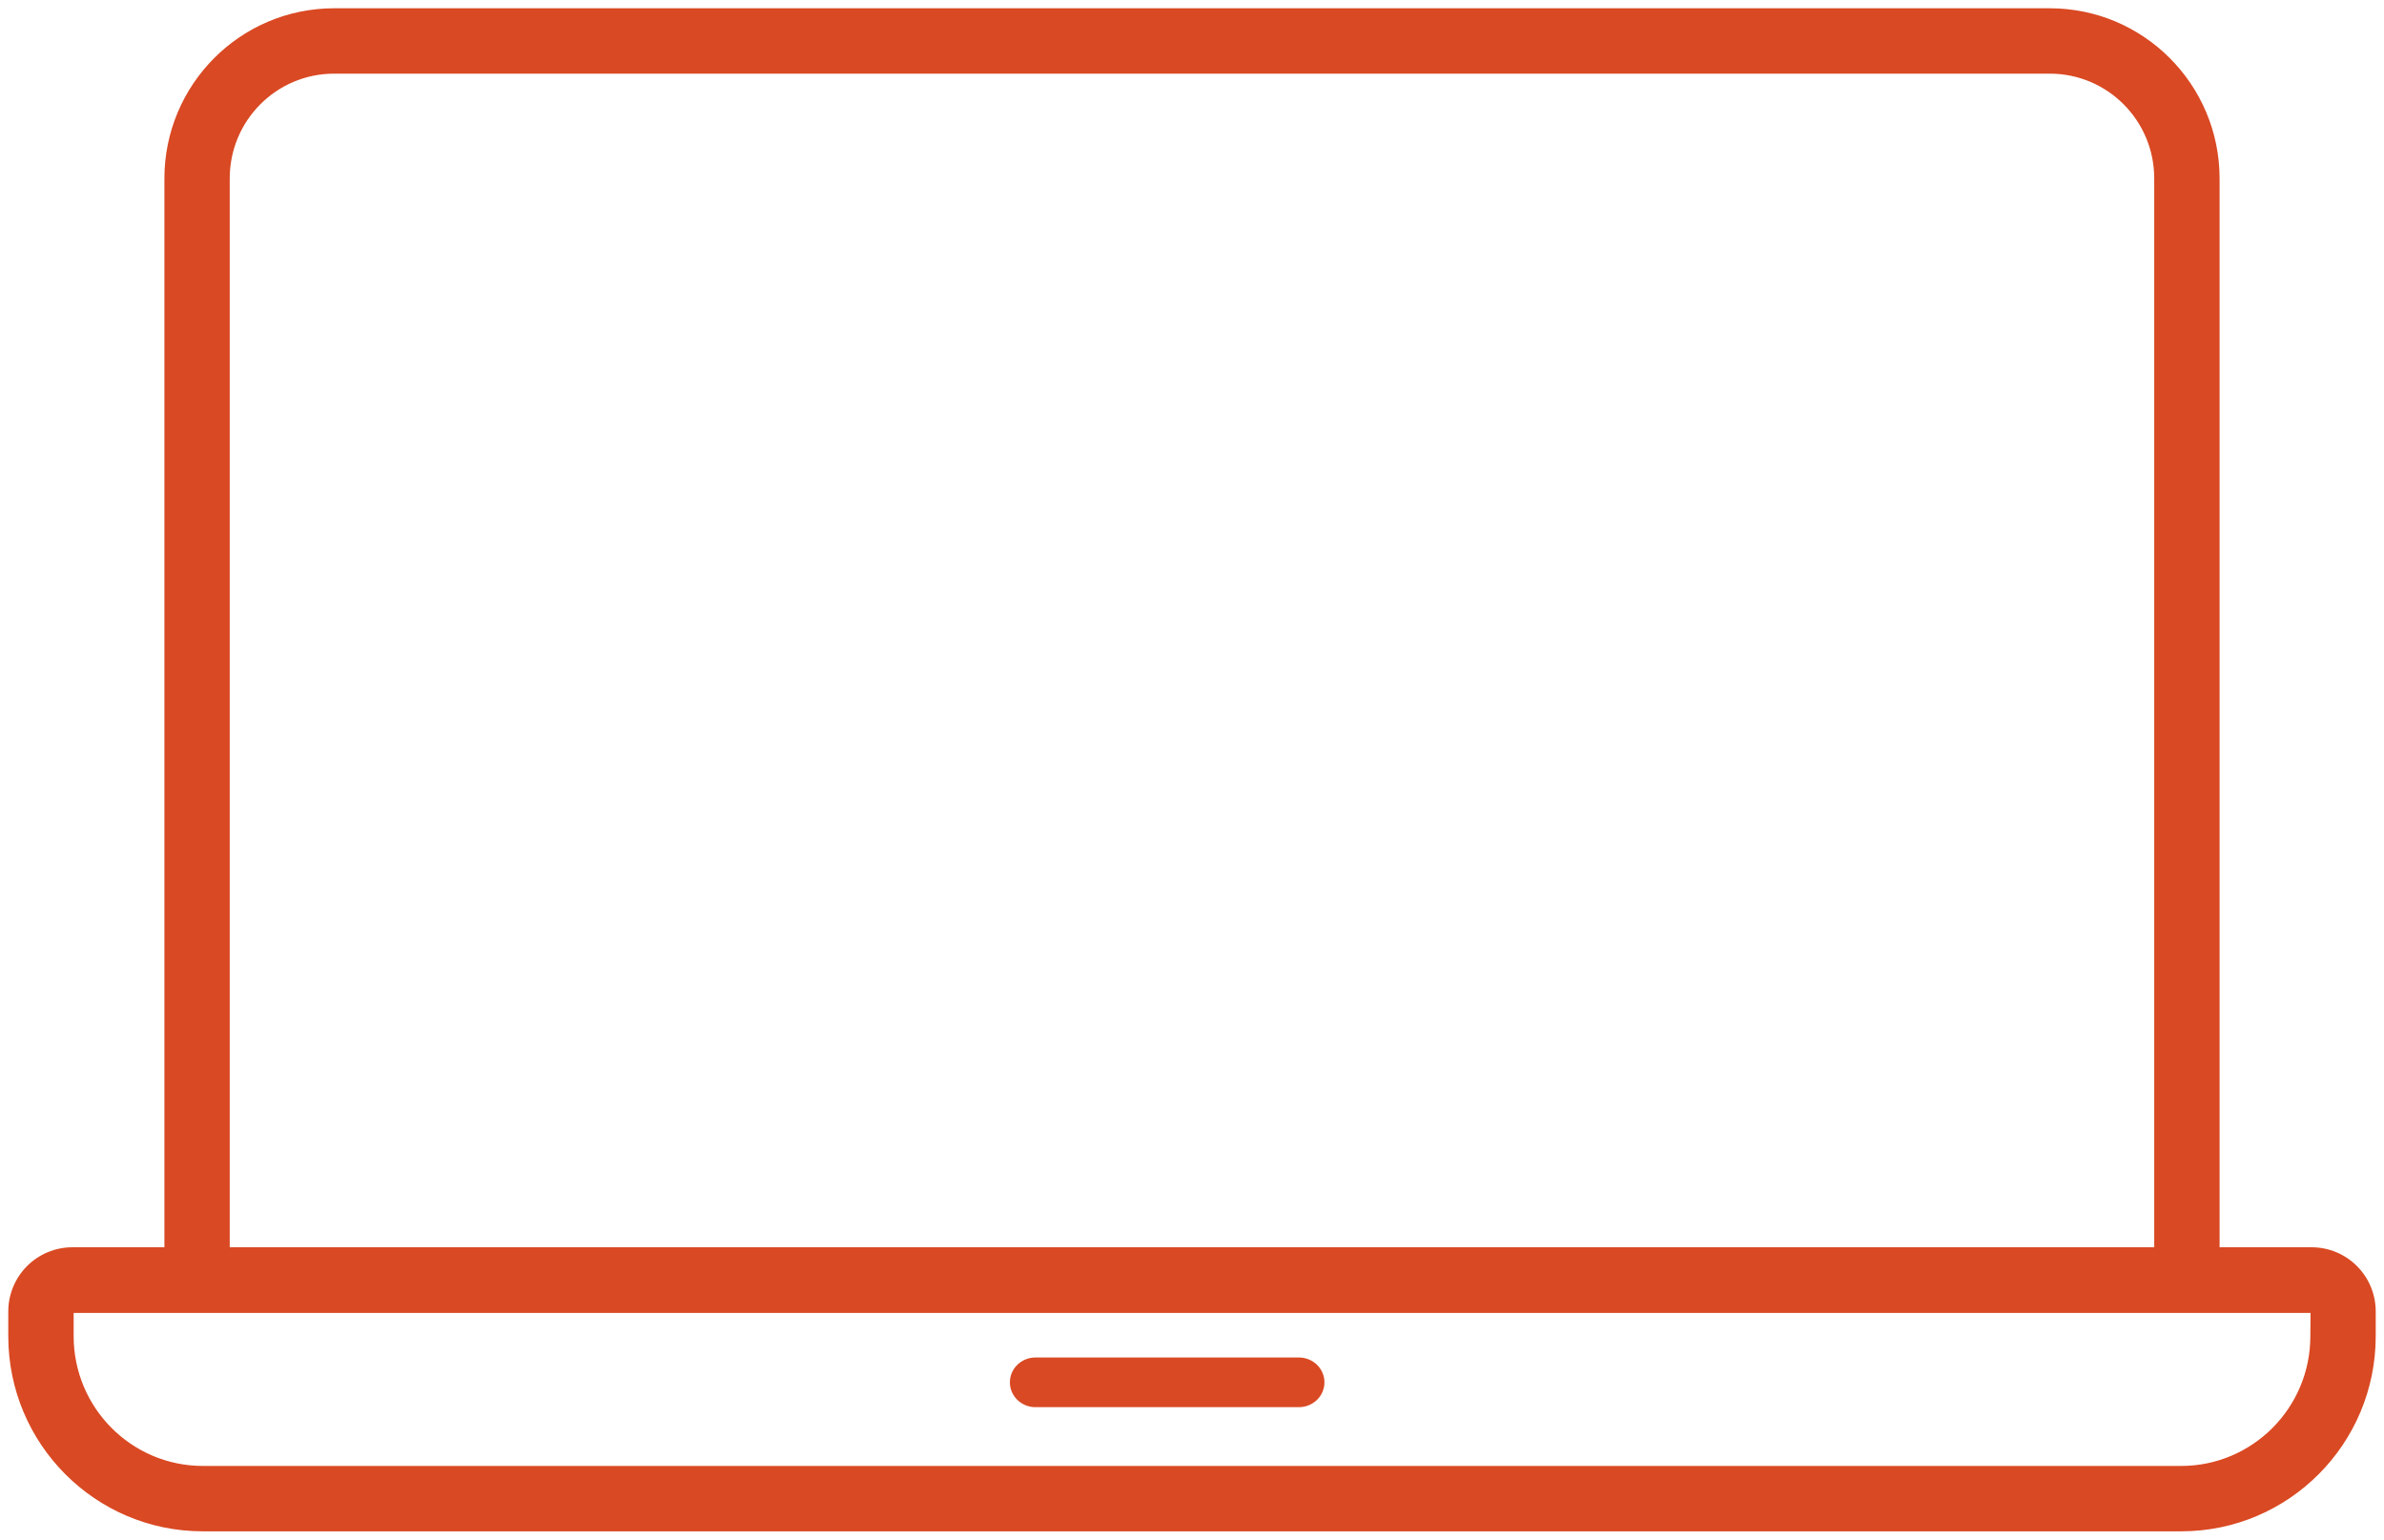 <svg width="144" height="93" viewBox="0 0 144 93" fill="none" xmlns="http://www.w3.org/2000/svg">
<path fill-rule="evenodd" clip-rule="evenodd" d="M133.57 75.842V10.778C133.563 5.377 129.198 1.002 123.816 1H20.184C14.801 1 10.435 5.376 10.43 10.778V75.842H4.364C3.47 75.843 2.614 76.2 1.983 76.835C1.352 77.47 0.998 78.331 1 79.227V80.72C1.005 86.946 6.033 91.993 12.238 92H131.765C137.969 91.991 142.995 86.945 143 80.72V79.234C143.003 78.337 142.651 77.475 142.021 76.839C141.39 76.203 140.534 75.844 139.64 75.842H133.57ZM13.376 10.778C13.376 7.007 16.422 3.949 20.181 3.949H123.816C127.574 3.949 130.621 7.007 130.621 10.778V75.842H13.376V10.778ZM131.752 89.051C136.335 89.045 140.048 85.318 140.051 80.72L140.064 79.234C140.064 78.999 139.874 78.808 139.64 78.808H4.377C4.142 78.808 3.951 78.998 3.949 79.234V80.72C3.954 85.314 7.66 89.038 12.238 89.051H131.752Z" fill="#D94923"/>
<path d="M133.57 10.778L134.07 10.778L134.07 10.777L133.57 10.778ZM133.57 75.842H133.07V76.342H133.57V75.842ZM123.816 1L123.816 0.5H123.816V1ZM20.184 1L20.184 1.5H20.184V1ZM10.43 10.778L9.93 10.777V10.778H10.43ZM10.43 75.842V76.342H10.93V75.842H10.43ZM4.364 75.842L4.364 75.342L4.363 75.342L4.364 75.842ZM1.983 76.835L2.337 77.188L2.337 77.188L1.983 76.835ZM1 79.227L1.5 79.227L1.5 79.226L1 79.227ZM1 80.72L0.5 80.72L0.5 80.72L1 80.72ZM12.238 92L12.238 92.5H12.238V92ZM131.765 92V92.5L131.766 92.5L131.765 92ZM143 80.72L143.5 80.72V80.72H143ZM143 79.234L142.5 79.232V79.234H143ZM142.021 76.839L141.666 77.191L141.666 77.191L142.021 76.839ZM139.64 75.842L139.64 75.342H139.64V75.842ZM130.621 75.842V76.342H131.121V75.842H130.621ZM13.376 75.842H12.876V76.342H13.376V75.842ZM140.051 80.72L139.551 80.716L139.551 80.719L140.051 80.72ZM131.752 89.051L131.752 89.551L131.753 89.551L131.752 89.051ZM140.064 79.234L140.564 79.238V79.234H140.064ZM4.377 78.808L4.377 79.308H4.377V78.808ZM3.949 79.234L3.449 79.23V79.234H3.949ZM3.949 80.72L3.449 80.72L3.449 80.72L3.949 80.72ZM12.238 89.051L12.237 89.551H12.238V89.051ZM133.07 10.778V75.842H134.07V10.778H133.07ZM123.816 1.5C128.921 1.502 133.063 5.652 133.07 10.778L134.07 10.777C134.062 5.102 129.476 0.502 123.816 0.5L123.816 1.5ZM20.184 1.5H123.816V0.5H20.184V1.5ZM10.93 10.778C10.935 5.651 15.078 1.5 20.184 1.5L20.184 0.5C14.523 0.5 9.936 5.101 9.93 10.777L10.93 10.778ZM10.93 75.842V10.778H9.93V75.842H10.93ZM4.364 76.342H10.43V75.342H4.364V76.342ZM2.337 77.188C2.875 76.647 3.604 76.343 4.364 76.342L4.363 75.342C3.336 75.343 2.353 75.754 1.628 76.483L2.337 77.188ZM1.5 79.226C1.499 78.462 1.8 77.728 2.337 77.188L1.628 76.483C0.904 77.212 0.498 78.2 0.5 79.228L1.5 79.226ZM1.5 80.72V79.227H0.5V80.72H1.5ZM12.239 91.5C6.311 91.493 1.505 86.672 1.5 80.719L0.5 80.72C0.506 87.221 5.755 92.493 12.238 92.5L12.239 91.5ZM131.765 91.5H12.238V92.5H131.765V91.5ZM142.5 80.719C142.495 86.67 137.691 91.491 131.764 91.5L131.766 92.5C138.247 92.491 143.494 87.219 143.5 80.72L142.5 80.719ZM142.5 79.234V80.72H143.5V79.234H142.5ZM141.666 77.191C142.202 77.733 142.503 78.467 142.5 79.232L143.5 79.236C143.504 78.206 143.1 77.217 142.376 76.487L141.666 77.191ZM139.639 76.342C140.399 76.344 141.129 76.649 141.666 77.191L142.376 76.487C141.652 75.756 140.668 75.344 139.64 75.342L139.639 76.342ZM133.57 76.342H139.64V75.342H133.57V76.342ZM20.181 3.449C16.145 3.449 12.876 6.732 12.876 10.778H13.876C13.876 7.281 16.7 4.449 20.181 4.449V3.449ZM123.816 3.449H20.181V4.449H123.816V3.449ZM131.121 10.778C131.121 6.732 127.852 3.449 123.816 3.449V4.449C127.297 4.449 130.121 7.281 130.121 10.778H131.121ZM131.121 75.842V10.778H130.121V75.842H131.121ZM13.376 76.342H130.621V75.342H13.376V76.342ZM12.876 10.778V75.842H13.876V10.778H12.876ZM139.551 80.719C139.548 85.044 136.057 88.546 131.751 88.551L131.753 89.551C136.612 89.545 140.547 85.593 140.551 80.72L139.551 80.719ZM139.564 79.23L139.551 80.716L140.551 80.724L140.564 79.238L139.564 79.23ZM139.64 79.308C139.596 79.308 139.564 79.273 139.564 79.234H140.564C140.564 78.724 140.152 78.308 139.64 78.308V79.308ZM4.377 79.308H139.64V78.308H4.377V79.308ZM4.449 79.238C4.449 79.275 4.418 79.308 4.377 79.308L4.377 78.308C3.865 78.308 3.453 78.721 3.449 79.23L4.449 79.238ZM4.449 80.72V79.234H3.449V80.72H4.449ZM12.239 88.551C7.939 88.539 4.454 85.039 4.449 80.719L3.449 80.72C3.455 85.588 7.382 89.537 12.237 89.551L12.239 88.551ZM131.752 88.551H12.238V89.551H131.752V88.551Z" fill="#D94923"/>
<path d="M78.458 82H62.542C61.69 82 61 82.672 61 83.5C61 84.328 61.69 85 62.542 85H78.458C79.31 85 80 84.328 80 83.5C80 82.672 79.31 82 78.458 82Z" fill="#D94923"/>
</svg>
